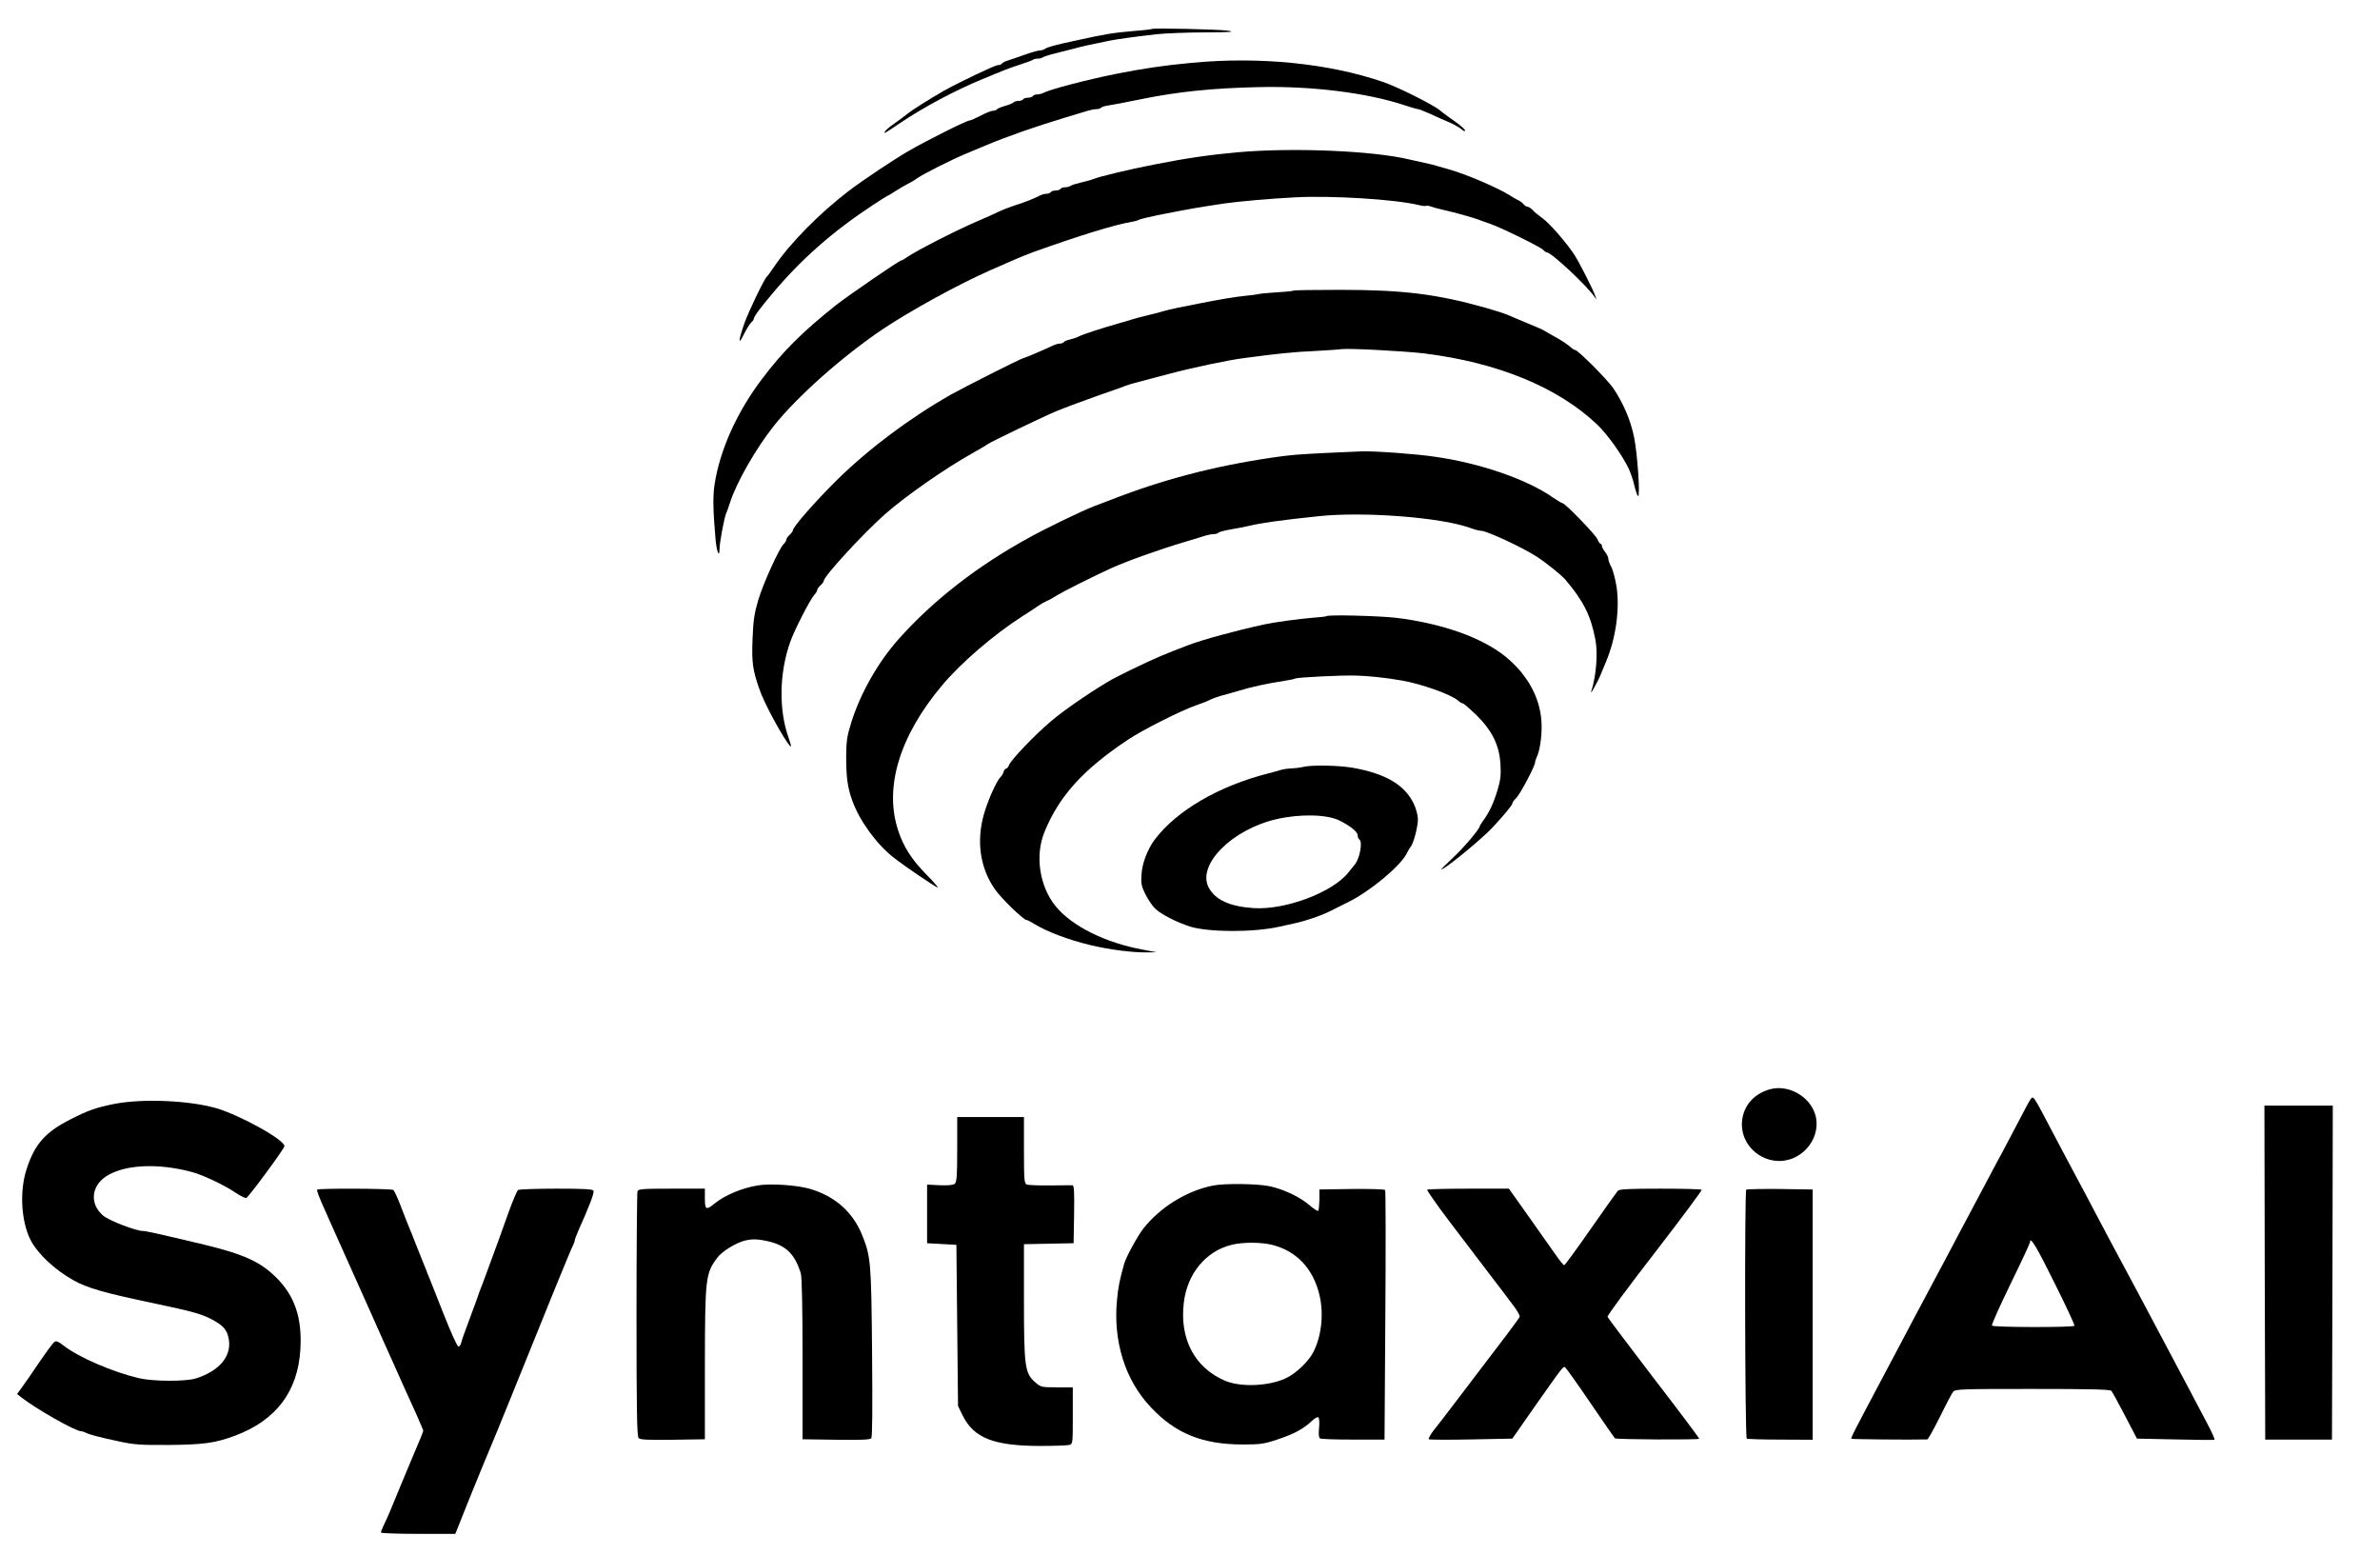 <?xml version="1.0" standalone="no"?>
<!DOCTYPE svg PUBLIC "-//W3C//DTD SVG 20010904//EN"
 "http://www.w3.org/TR/2001/REC-SVG-20010904/DTD/svg10.dtd">
<svg version="1.0" xmlns="http://www.w3.org/2000/svg"
 width="1462pt" height="955pt" viewBox="0 0 1462 955"
 preserveAspectRatio="xMidYMid meet">
<g transform="translate(0,955) scale(0.1,-0.1)"
fill="#000000" stroke="none">
<path d="M7075 9372 c-2 -2 -50 -8 -107 -12 -136 -12 -173 -18 -373 -62 -113
-24 -167 -39 -179 -50 -6 -4 -19 -8 -30 -8 -12 -1 -52 -12 -91 -26 -38 -14
-84 -29 -102 -35 -18 -5 -35 -14 -38 -19 -4 -6 -15 -10 -26 -10 -17 0 -241
-107 -330 -157 -97 -56 -197 -119 -225 -142 -18 -14 -54 -42 -82 -61 -28 -19
-53 -41 -56 -48 -7 -15 -7 -15 94 53 144 97 337 200 505 269 137 57 154 64
233 90 40 13 76 26 79 30 4 3 16 6 28 6 12 0 25 3 29 7 4 4 37 15 74 24 37 9
92 23 122 31 50 14 84 21 215 48 49 10 169 26 291 40 50 5 182 11 295 11 164
1 191 3 139 11 -64 8 -458 17 -465 10z"/>
<path d="M7320 9164 c-168 -15 -311 -37 -466 -68 -188 -38 -407 -96 -446 -117
-10 -5 -27 -9 -37 -9 -11 0 -23 -4 -26 -10 -3 -5 -17 -10 -30 -10 -13 0 -27
-4 -30 -10 -3 -5 -17 -10 -30 -10 -13 0 -26 -4 -29 -9 -3 -4 -26 -14 -51 -21
-25 -7 -48 -17 -51 -21 -3 -5 -13 -9 -24 -9 -10 0 -44 -13 -75 -30 -31 -16
-63 -30 -69 -30 -18 0 -262 -122 -376 -188 -90 -52 -276 -176 -367 -245 -179
-137 -360 -320 -459 -467 -20 -30 -40 -57 -44 -60 -14 -10 -110 -210 -136
-282 -39 -111 -41 -146 -5 -72 17 34 38 67 46 74 8 7 15 16 15 21 0 14 41 69
117 159 176 209 364 375 615 541 49 32 92 59 94 59 3 0 24 13 47 28 23 15 56
34 72 42 17 8 44 24 60 36 37 26 207 112 296 149 35 15 91 38 124 52 134 56
306 116 495 173 58 17 119 36 136 41 17 5 40 9 52 9 11 0 23 4 26 9 3 4 25 11
48 14 39 6 69 12 198 38 225 46 442 68 720 74 326 8 669 -35 897 -111 39 -13
77 -24 83 -24 6 0 39 -13 73 -28 34 -16 87 -40 117 -52 30 -13 65 -33 78 -44
12 -11 22 -14 22 -8 0 7 -27 31 -61 55 -33 23 -76 54 -93 69 -42 35 -260 144
-351 175 -332 114 -759 157 -1175 117z"/>
<path d="M7605 8615 c-178 -16 -320 -37 -513 -75 -155 -30 -341 -75 -377 -90
-11 -5 -45 -14 -75 -21 -30 -7 -59 -16 -65 -21 -5 -4 -19 -8 -31 -8 -13 0 -26
-4 -29 -10 -3 -5 -17 -10 -30 -10 -13 0 -27 -4 -30 -10 -3 -5 -15 -10 -26 -10
-10 0 -27 -4 -37 -9 -41 -21 -101 -45 -157 -62 -33 -11 -78 -28 -100 -39 -22
-11 -78 -36 -125 -56 -150 -65 -380 -183 -442 -226 -14 -10 -29 -18 -33 -18
-11 0 -326 -216 -397 -272 -207 -164 -331 -287 -459 -458 -152 -201 -256 -432
-289 -642 -12 -74 -10 -163 6 -346 7 -72 24 -111 24 -53 0 37 28 188 40 216 5
11 16 43 25 70 39 122 159 332 269 470 144 181 423 428 668 593 170 114 473
280 663 363 33 15 92 40 130 57 39 17 97 41 130 53 288 103 505 170 605 186
19 3 40 9 45 13 6 4 80 22 165 38 147 29 200 38 358 62 92 13 280 30 437 38
225 12 612 -12 759 -47 22 -6 43 -8 47 -5 4 2 18 0 31 -5 13 -5 48 -14 78 -21
60 -13 183 -47 215 -60 11 -4 43 -16 70 -25 71 -25 311 -143 325 -160 7 -8 17
-15 22 -15 28 0 251 -209 295 -276 11 -16 11 -15 3 7 -13 40 -98 206 -128 253
-50 76 -154 196 -196 225 -22 16 -50 38 -60 50 -11 11 -25 21 -31 21 -7 0 -19
7 -26 16 -7 9 -22 20 -34 25 -11 5 -33 18 -50 29 -76 48 -271 131 -375 160
-25 7 -56 16 -70 20 -14 5 -50 14 -80 20 -30 7 -71 16 -90 20 -221 54 -715 75
-1055 45z"/>
<path d="M7949 7766 c-2 -3 -49 -8 -104 -11 -55 -4 -106 -8 -114 -11 -7 -2
-41 -7 -75 -10 -63 -6 -167 -23 -296 -49 -41 -8 -100 -20 -130 -26 -30 -6 -66
-15 -80 -19 -14 -5 -56 -16 -95 -25 -38 -9 -81 -20 -95 -25 -14 -4 -52 -16
-85 -25 -106 -30 -219 -67 -245 -80 -14 -7 -40 -16 -57 -20 -18 -3 -35 -11
-38 -16 -4 -5 -14 -9 -24 -9 -10 0 -31 -6 -47 -14 -50 -24 -172 -76 -179 -76
-10 0 -361 -177 -443 -223 -255 -145 -507 -334 -702 -526 -135 -134 -270 -288
-270 -309 0 -5 -9 -17 -20 -27 -11 -10 -20 -24 -20 -30 0 -7 -7 -18 -15 -25
-26 -22 -127 -243 -157 -345 -24 -81 -31 -126 -35 -236 -6 -147 0 -193 44
-317 24 -70 113 -239 167 -318 30 -44 32 -38 10 26 -61 171 -57 397 10 587 26
74 122 261 149 291 10 10 17 23 17 29 0 5 9 18 20 28 11 10 20 22 20 27 0 28
238 287 375 409 126 111 363 277 537 375 46 25 90 52 98 58 8 6 85 44 170 85
207 99 248 117 295 134 22 9 76 29 120 45 44 16 116 42 160 57 44 15 89 31
100 36 20 8 41 14 270 74 144 38 358 83 450 95 207 28 316 39 435 44 74 4 151
9 172 12 42 6 383 -12 503 -26 456 -56 827 -209 1068 -439 61 -58 153 -187
192 -269 12 -26 28 -73 35 -105 8 -32 17 -60 22 -63 15 -9 -3 258 -24 361 -21
104 -66 209 -128 301 -37 54 -217 234 -233 234 -6 0 -22 11 -36 24 -15 13 -53
38 -86 56 -33 18 -64 36 -70 40 -5 4 -50 24 -100 44 -49 21 -106 44 -125 53
-19 8 -81 28 -138 44 -296 83 -504 109 -887 109 -155 0 -284 -2 -286 -4z"/>
<path d="M8160 6769 c-183 -9 -240 -13 -350 -30 -354 -52 -673 -136 -987 -259
-29 -11 -74 -28 -100 -38 -78 -30 -287 -131 -398 -192 -319 -174 -593 -387
-805 -625 -126 -142 -234 -331 -290 -510 -27 -85 -31 -115 -32 -206 0 -133 8
-195 38 -277 44 -123 149 -267 254 -349 70 -55 259 -183 270 -183 5 0 -26 35
-68 78 -91 92 -142 171 -175 273 -87 263 9 580 271 891 115 137 317 311 492
423 41 26 87 56 102 67 15 10 38 23 50 28 13 5 41 21 63 35 37 23 218 114 330
165 94 43 301 117 460 164 50 15 104 31 121 37 17 5 40 9 52 9 11 0 23 4 26 8
3 5 38 14 78 21 40 7 89 16 108 21 81 19 193 35 432 60 276 29 746 -7 926 -71
29 -11 61 -19 72 -19 33 0 255 -103 339 -158 58 -37 153 -114 177 -142 111
-131 156 -220 184 -367 17 -84 5 -227 -25 -318 -11 -33 39 56 59 105 10 25 24
59 31 75 61 144 86 323 65 464 -8 47 -22 101 -32 119 -10 18 -18 40 -18 50 0
9 -9 28 -20 42 -11 14 -20 31 -20 38 0 6 -3 12 -8 12 -4 0 -13 14 -20 30 -14
30 -198 220 -214 220 -4 0 -30 15 -56 33 -159 112 -446 212 -727 252 -110 17
-375 36 -450 33 -22 -1 -114 -5 -205 -9z"/>
<path d="M8149 5766 c-2 -2 -41 -7 -87 -10 -78 -6 -237 -28 -292 -40 -180 -39
-380 -94 -465 -126 -84 -32 -118 -45 -170 -67 -91 -38 -285 -132 -333 -162
-131 -79 -277 -181 -349 -243 -97 -82 -241 -233 -254 -265 -5 -13 -13 -23 -18
-23 -5 0 -13 -9 -16 -20 -3 -11 -12 -26 -19 -32 -25 -25 -77 -142 -101 -225
-48 -166 -26 -330 65 -462 37 -55 177 -191 196 -191 5 0 25 -10 44 -22 78 -49
211 -99 347 -132 122 -29 259 -46 348 -45 l60 1 -80 15 c-233 42 -439 144
-540 267 -99 122 -128 309 -70 454 90 222 237 385 515 570 90 60 330 181 419
211 36 12 74 27 85 34 12 6 41 17 66 24 25 6 70 19 100 28 93 28 180 47 292
64 31 5 60 11 65 14 12 7 283 21 373 18 75 -2 175 -12 280 -30 121 -21 302
-85 346 -123 11 -10 25 -18 30 -18 6 0 42 -32 82 -70 98 -97 142 -186 149
-302 4 -67 1 -97 -17 -157 -24 -81 -51 -139 -87 -188 -12 -17 -23 -34 -23 -37
0 -16 -99 -133 -166 -195 -42 -39 -73 -71 -70 -71 16 0 184 134 281 225 52 48
155 168 155 180 0 6 11 22 24 34 23 22 116 197 116 220 0 6 4 19 9 29 18 35
31 115 31 189 0 163 -80 316 -225 433 -145 116 -390 202 -670 236 -109 12
-416 20 -426 10z"/>
<path d="M8005 4840 c-16 -4 -48 -8 -69 -9 -22 0 -53 -5 -70 -10 -17 -5 -51
-15 -76 -21 -303 -77 -564 -229 -698 -408 -44 -60 -76 -144 -80 -213 -4 -57 0
-73 26 -125 17 -32 43 -71 59 -85 37 -35 131 -83 212 -109 115 -36 390 -37
551 -1 25 5 65 14 90 20 70 15 167 48 218 74 26 13 78 39 116 58 132 65 317
219 356 295 8 16 19 36 26 44 18 23 44 123 44 169 0 23 -11 64 -25 94 -56 117
-173 186 -376 222 -88 15 -253 18 -304 5z m225 -330 c67 -34 110 -69 110 -90
0 -10 5 -22 10 -25 22 -14 3 -118 -28 -155 -7 -8 -24 -30 -39 -48 -96 -122
-387 -232 -583 -219 -147 10 -236 51 -276 128 -71 139 144 355 416 418 147 34
314 30 390 -9z"/>
<path d="M10875 2861 c-107 -28 -175 -113 -175 -218 1 -122 105 -223 230 -223
150 0 265 153 219 291 -37 109 -165 179 -274 150z"/>
<path d="M12473 2798 c-6 -7 -42 -74 -80 -148 -39 -74 -82 -155 -95 -180 -14
-25 -51 -94 -83 -155 -32 -60 -112 -211 -178 -335 -65 -124 -142 -268 -170
-320 -27 -52 -62 -117 -77 -145 -15 -27 -50 -93 -77 -145 -28 -52 -89 -167
-135 -255 -190 -358 -210 -396 -205 -401 3 -3 356 -7 466 -4 5 0 39 62 77 137
37 76 74 146 82 156 14 16 50 17 488 17 366 0 476 -3 484 -12 6 -7 44 -76 84
-153 l73 -140 234 -5 c129 -3 237 -4 242 -2 4 2 -17 49 -47 105 -29 56 -73
138 -96 182 -37 71 -208 392 -337 635 -58 109 -117 219 -158 295 -18 33 -58
110 -90 170 -32 61 -90 171 -130 245 -40 74 -98 185 -130 245 -130 247 -123
237 -142 213z m148 -1128 c70 -140 125 -258 122 -262 -6 -11 -501 -10 -507 1
-3 5 48 120 114 255 66 135 120 251 120 257 0 40 41 -28 151 -251z"/>
<path d="M705 2771 c-113 -22 -167 -41 -277 -98 -149 -76 -214 -149 -263 -298
-46 -136 -36 -322 22 -439 43 -84 148 -184 265 -249 86 -48 192 -78 498 -142
245 -52 295 -66 366 -106 60 -34 81 -61 90 -117 16 -104 -62 -194 -205 -238
-63 -19 -261 -18 -347 2 -159 37 -371 128 -463 200 -35 27 -47 31 -58 22 -8
-6 -47 -59 -87 -117 -39 -58 -87 -128 -106 -154 l-35 -48 25 -20 c92 -72 333
-209 369 -209 6 0 19 -4 29 -9 23 -12 77 -26 202 -53 91 -20 132 -23 305 -22
215 2 285 11 409 57 251 94 385 270 401 528 12 195 -34 332 -152 447 -96 94
-198 140 -438 198 -289 69 -359 84 -376 84 -44 0 -210 64 -246 95 -82 70 -74
179 18 240 111 73 317 84 529 27 62 -16 200 -81 261 -123 33 -22 66 -39 72
-36 15 6 229 296 234 317 8 36 -269 190 -418 234 -166 48 -451 60 -624 27z"/>
<path d="M13912 1735 l3 -1026 205 0 205 0 3 1026 2 1025 -210 0 -210 0 2
-1025z"/>
<path d="M5880 2491 c0 -162 -3 -201 -15 -211 -9 -8 -41 -11 -92 -9 l-78 4 0
-180 0 -180 90 -5 90 -5 5 -495 5 -495 28 -57 c69 -140 192 -188 479 -188 84
0 163 3 176 6 22 6 22 8 22 180 l0 174 -98 0 c-97 0 -99 1 -135 33 -61 54 -67
95 -67 499 l0 347 153 3 152 3 3 178 c2 138 0 177 -10 178 -7 0 -69 0 -138 -1
-69 -1 -133 2 -142 5 -16 7 -18 26 -18 211 l0 204 -205 0 -205 0 0 -199z"/>
<path d="M4655 2270 c-97 -16 -203 -60 -265 -111 -52 -43 -60 -39 -60 31 l0
60 -204 0 c-177 0 -205 -2 -210 -16 -3 -9 -6 -350 -6 -759 0 -602 3 -746 13
-757 10 -10 57 -12 210 -10 l197 3 0 457 c1 531 4 560 74 655 30 42 117 95
175 109 39 9 66 9 115 0 128 -24 185 -75 225 -201 7 -23 11 -200 11 -527 l0
-493 206 -3 c154 -2 208 0 216 9 7 9 8 185 5 530 -5 552 -8 584 -59 713 -57
145 -167 243 -323 289 -79 23 -244 34 -320 21z"/>
<path d="M7451 2269 c-162 -32 -326 -134 -429 -266 -35 -45 -104 -172 -116
-213 -29 -104 -36 -139 -44 -219 -26 -256 49 -497 208 -664 151 -161 317 -228
565 -228 108 0 130 3 213 31 100 33 158 64 209 112 17 17 36 27 41 24 6 -3 8
-31 5 -65 -4 -37 -2 -61 6 -65 6 -4 97 -7 203 -7 l193 0 5 761 c3 419 2 766
-1 771 -3 6 -90 8 -205 7 l-199 -3 0 -62 c-1 -34 -4 -65 -7 -69 -4 -3 -27 11
-51 32 -62 54 -164 102 -253 120 -82 15 -272 17 -343 3z m359 -363 c152 -36
256 -145 295 -308 28 -117 13 -253 -37 -351 -29 -58 -110 -135 -171 -162 -106
-49 -278 -55 -373 -14 -185 79 -279 257 -252 479 21 178 135 316 293 355 67
17 177 17 245 1z"/>
<path d="M1948 2244 c-4 -3 16 -56 44 -117 27 -62 86 -192 130 -291 44 -98 90
-202 103 -230 12 -28 32 -71 43 -96 47 -107 66 -148 89 -200 14 -30 42 -93 63
-140 39 -88 60 -135 136 -302 24 -54 44 -101 44 -105 0 -5 -25 -67 -56 -138
-30 -72 -73 -175 -96 -230 -40 -100 -68 -165 -94 -219 -8 -16 -14 -33 -14 -38
0 -4 103 -8 228 -8 l229 0 93 233 c52 127 104 255 116 282 12 28 65 156 117
285 241 598 387 956 397 972 5 10 10 22 10 28 0 6 10 32 21 58 69 154 100 235
95 249 -4 10 -57 13 -228 13 -123 0 -228 -4 -235 -8 -7 -4 -32 -64 -57 -132
-39 -111 -64 -179 -138 -380 -11 -30 -24 -64 -28 -75 -5 -11 -20 -51 -33 -90
-14 -38 -40 -108 -57 -155 -18 -47 -35 -95 -37 -107 -3 -13 -11 -23 -17 -23
-7 0 -47 89 -90 198 -43 108 -82 208 -88 222 -6 14 -15 35 -19 48 -5 12 -13
33 -19 47 -5 14 -14 36 -20 50 -5 14 -14 36 -20 50 -5 14 -14 35 -19 48 -4 12
-13 34 -20 50 -19 47 -28 69 -62 157 -18 47 -37 88 -43 92 -13 9 -460 11 -468
2z"/>
<path d="M8767 2244 c-3 -4 57 -90 135 -193 78 -102 190 -249 248 -326 59 -77
126 -165 148 -195 23 -30 40 -61 37 -67 -4 -11 -72 -102 -409 -543 -44 -58
-97 -127 -119 -154 -21 -27 -34 -52 -30 -55 4 -3 122 -4 260 -1 l253 5 137
196 c178 253 176 250 188 241 6 -4 75 -101 154 -217 79 -116 147 -214 151
-218 7 -8 510 -10 518 -3 2 2 -123 169 -278 370 -154 202 -283 372 -285 379
-3 7 127 183 289 392 161 209 291 383 289 388 -2 4 -116 7 -253 7 -193 0 -252
-3 -262 -13 -7 -8 -82 -113 -167 -235 -85 -122 -158 -222 -162 -222 -5 0 -28
28 -52 63 -24 34 -99 140 -166 235 l-122 172 -248 0 c-136 0 -250 -3 -254 -6z"/>
<path d="M10727 2244 c-11 -11 -8 -1522 3 -1529 5 -3 98 -6 207 -6 l198 -1 0
769 0 768 -201 3 c-110 1 -203 -1 -207 -4z"/>
</g>
</svg>
